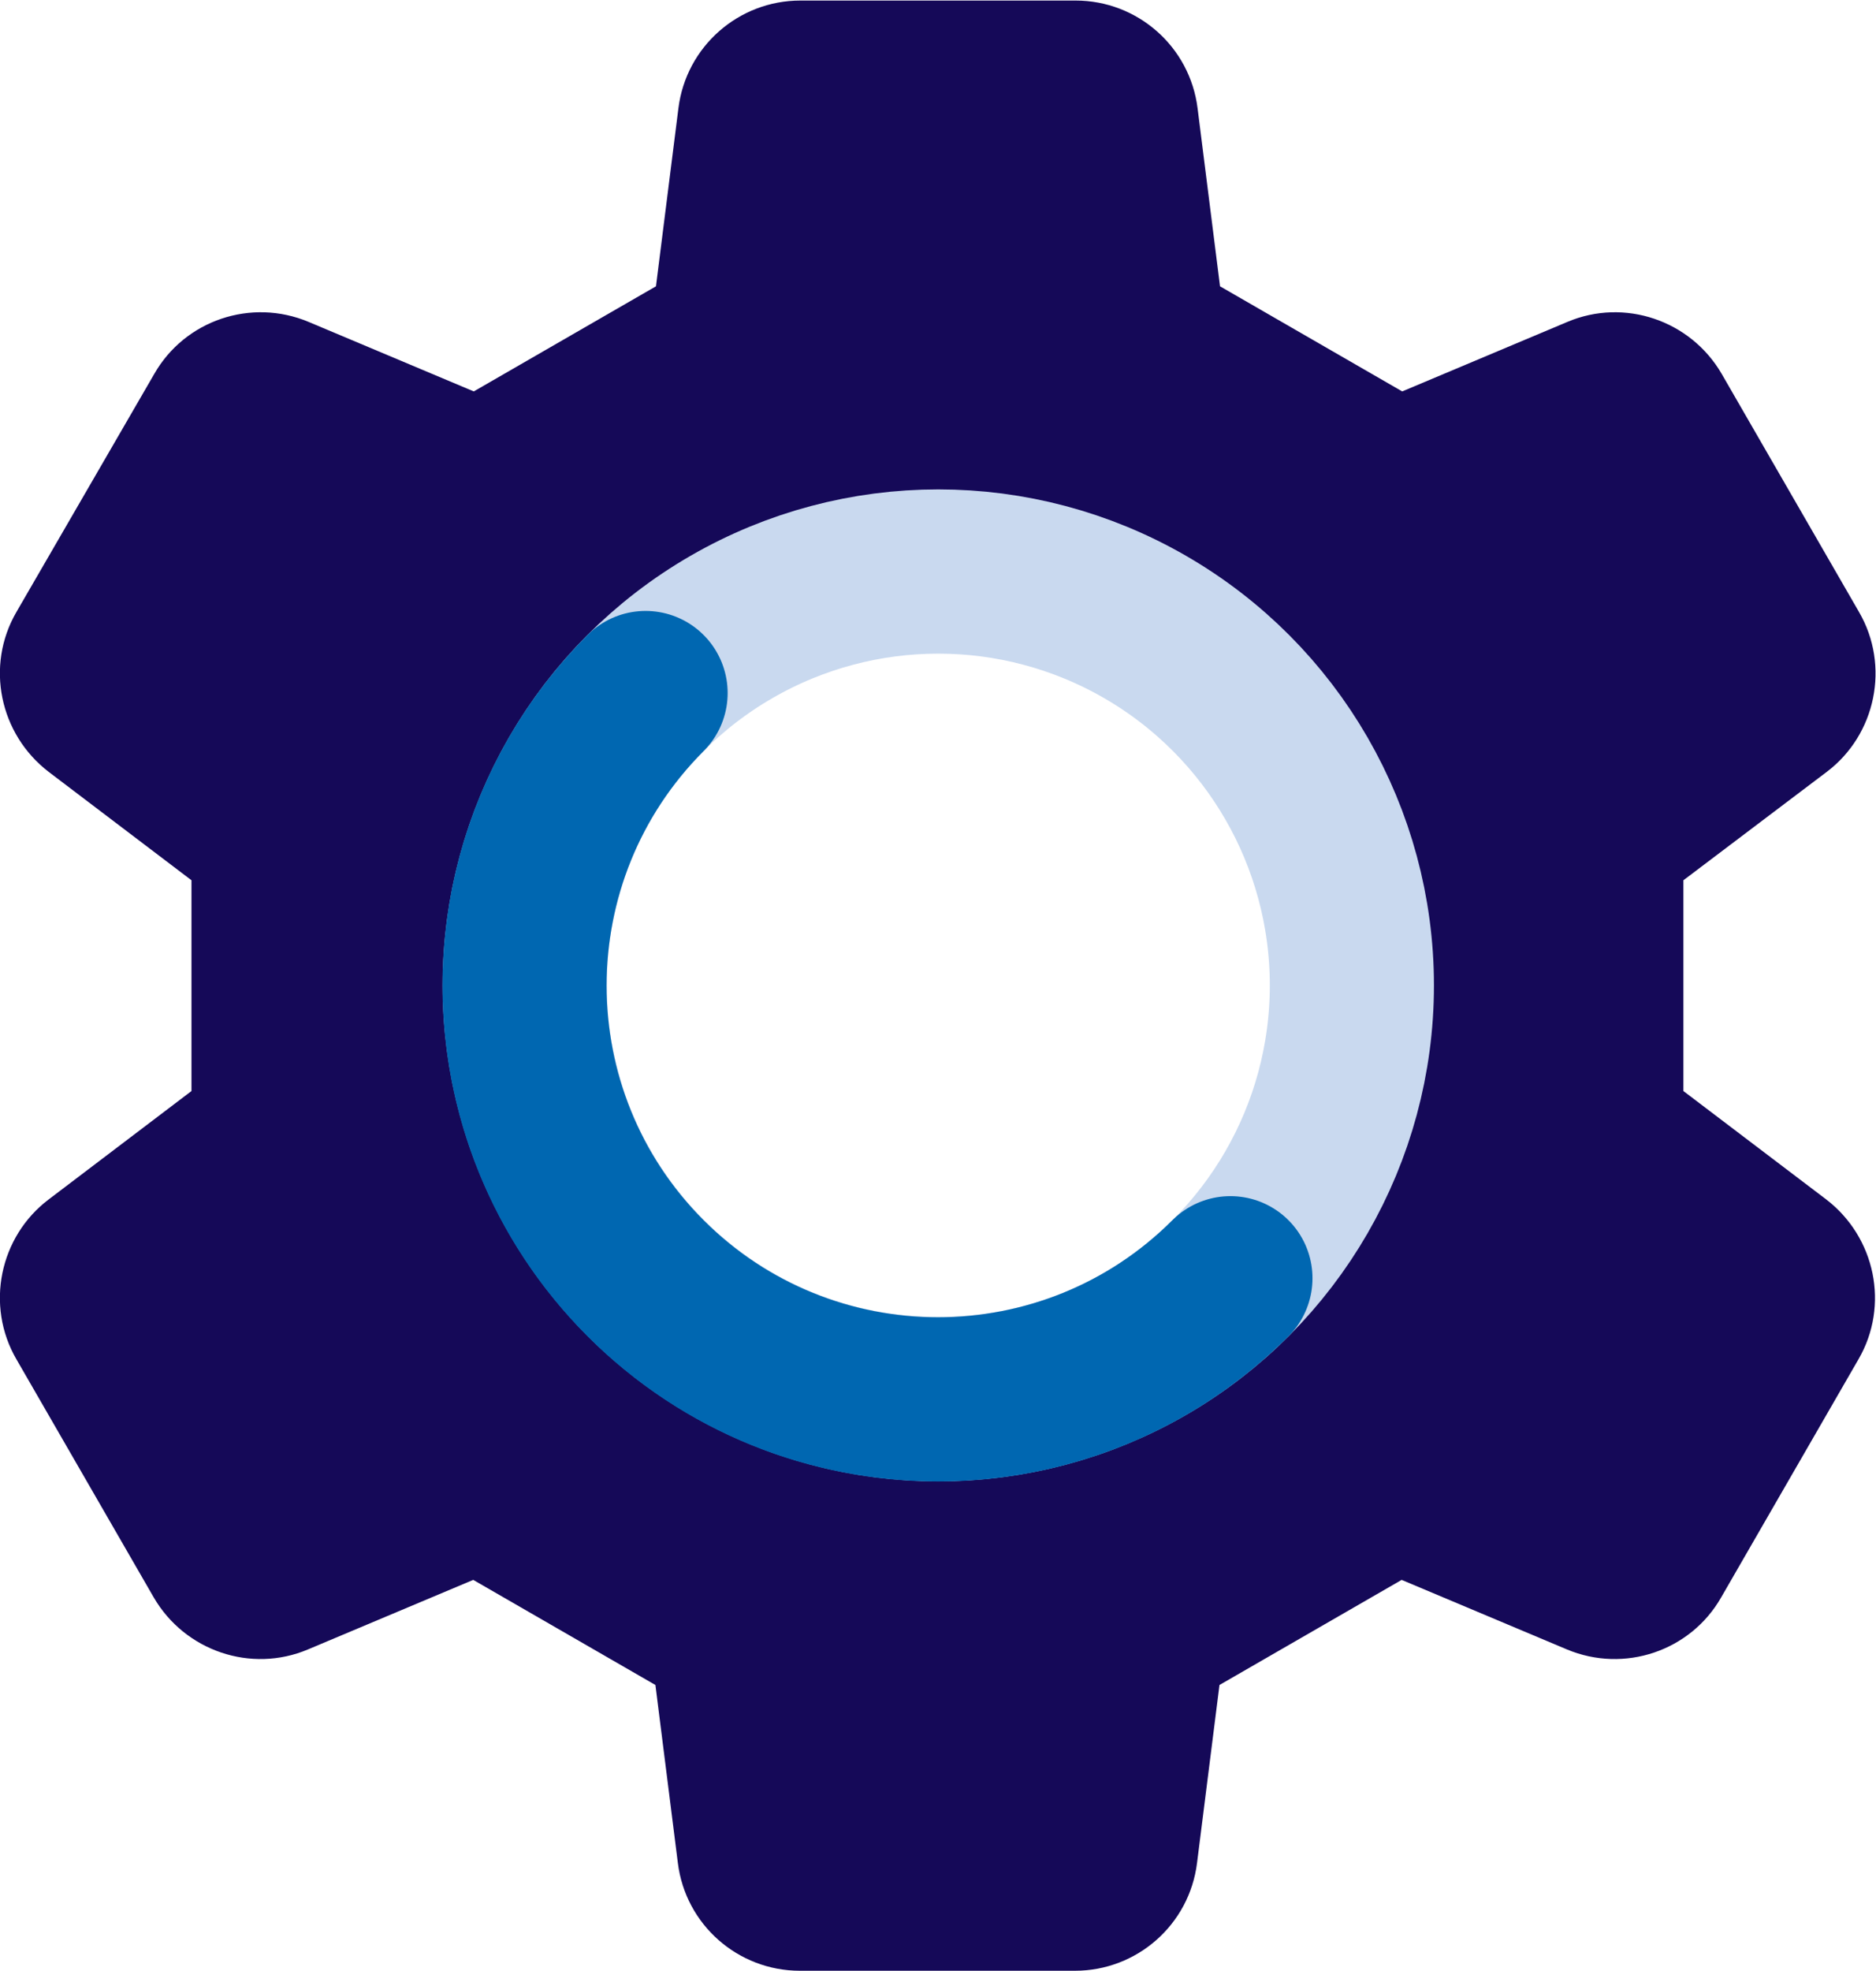 <?xml version="1.0" encoding="UTF-8"?>
<svg id="Layer_1" data-name="Layer 1" xmlns="http://www.w3.org/2000/svg" viewBox="0 0 34.29 36">
  <defs>
    <style>
      .cls-1 {
        stroke: #0067b1;
        stroke-linecap: round;
      }

      .cls-1, .cls-2 {
        fill: none;
        stroke-width: 3px;
      }

      .cls-3 {
        fill: #150958;
        fill-rule: evenodd;
      }

      .cls-2 {
        stroke: #c9d9ef;
      }
    </style>
  </defs>
  <path class="cls-3" d="m.3,11.18c-.57.98-.31,2.23.59,2.92l2.61,1.98v3.85l-2.61,1.98c-.9.68-1.16,1.94-.59,2.92l2.51,4.35c.57.98,1.78,1.39,2.82.95l3.02-1.27,3.33,1.92.41,3.25c.14,1.13,1.1,1.97,2.23,1.97h5.03c1.13,0,2.09-.84,2.23-1.97l.41-3.25,3.33-1.92,3.02,1.27c1.05.44,2.26.03,2.82-.95l2.51-4.35c.57-.98.31-2.23-.59-2.92l-2.61-1.98v-3.85l2.62-1.98c.9-.68,1.16-1.94.59-2.92l-2.51-4.35c-.57-.98-1.78-1.39-2.82-.95l-3.02,1.27-3.33-1.92-.41-3.25c-.14-1.13-1.1-1.97-2.23-1.97h-5.03c-1.13,0-2.09.84-2.23,1.97l-.41,3.25-3.33,1.92-3.02-1.27c-1.05-.44-2.26-.03-2.82.95L.3,11.18Zm16.85,15.46c4.77,0,8.64-3.87,8.64-8.64s-3.87-8.64-8.64-8.64-8.64,3.87-8.64,8.64,3.87,8.64,8.64,8.64Z"/>
  <circle class="cls-2" cx="17.15" cy="18" r="7.56"/>
  <path class="cls-1" d="m22.49,23.35c-2.95,2.95-7.74,2.95-10.69,0-2.95-2.95-2.95-7.74,0-10.69"/>
</svg>